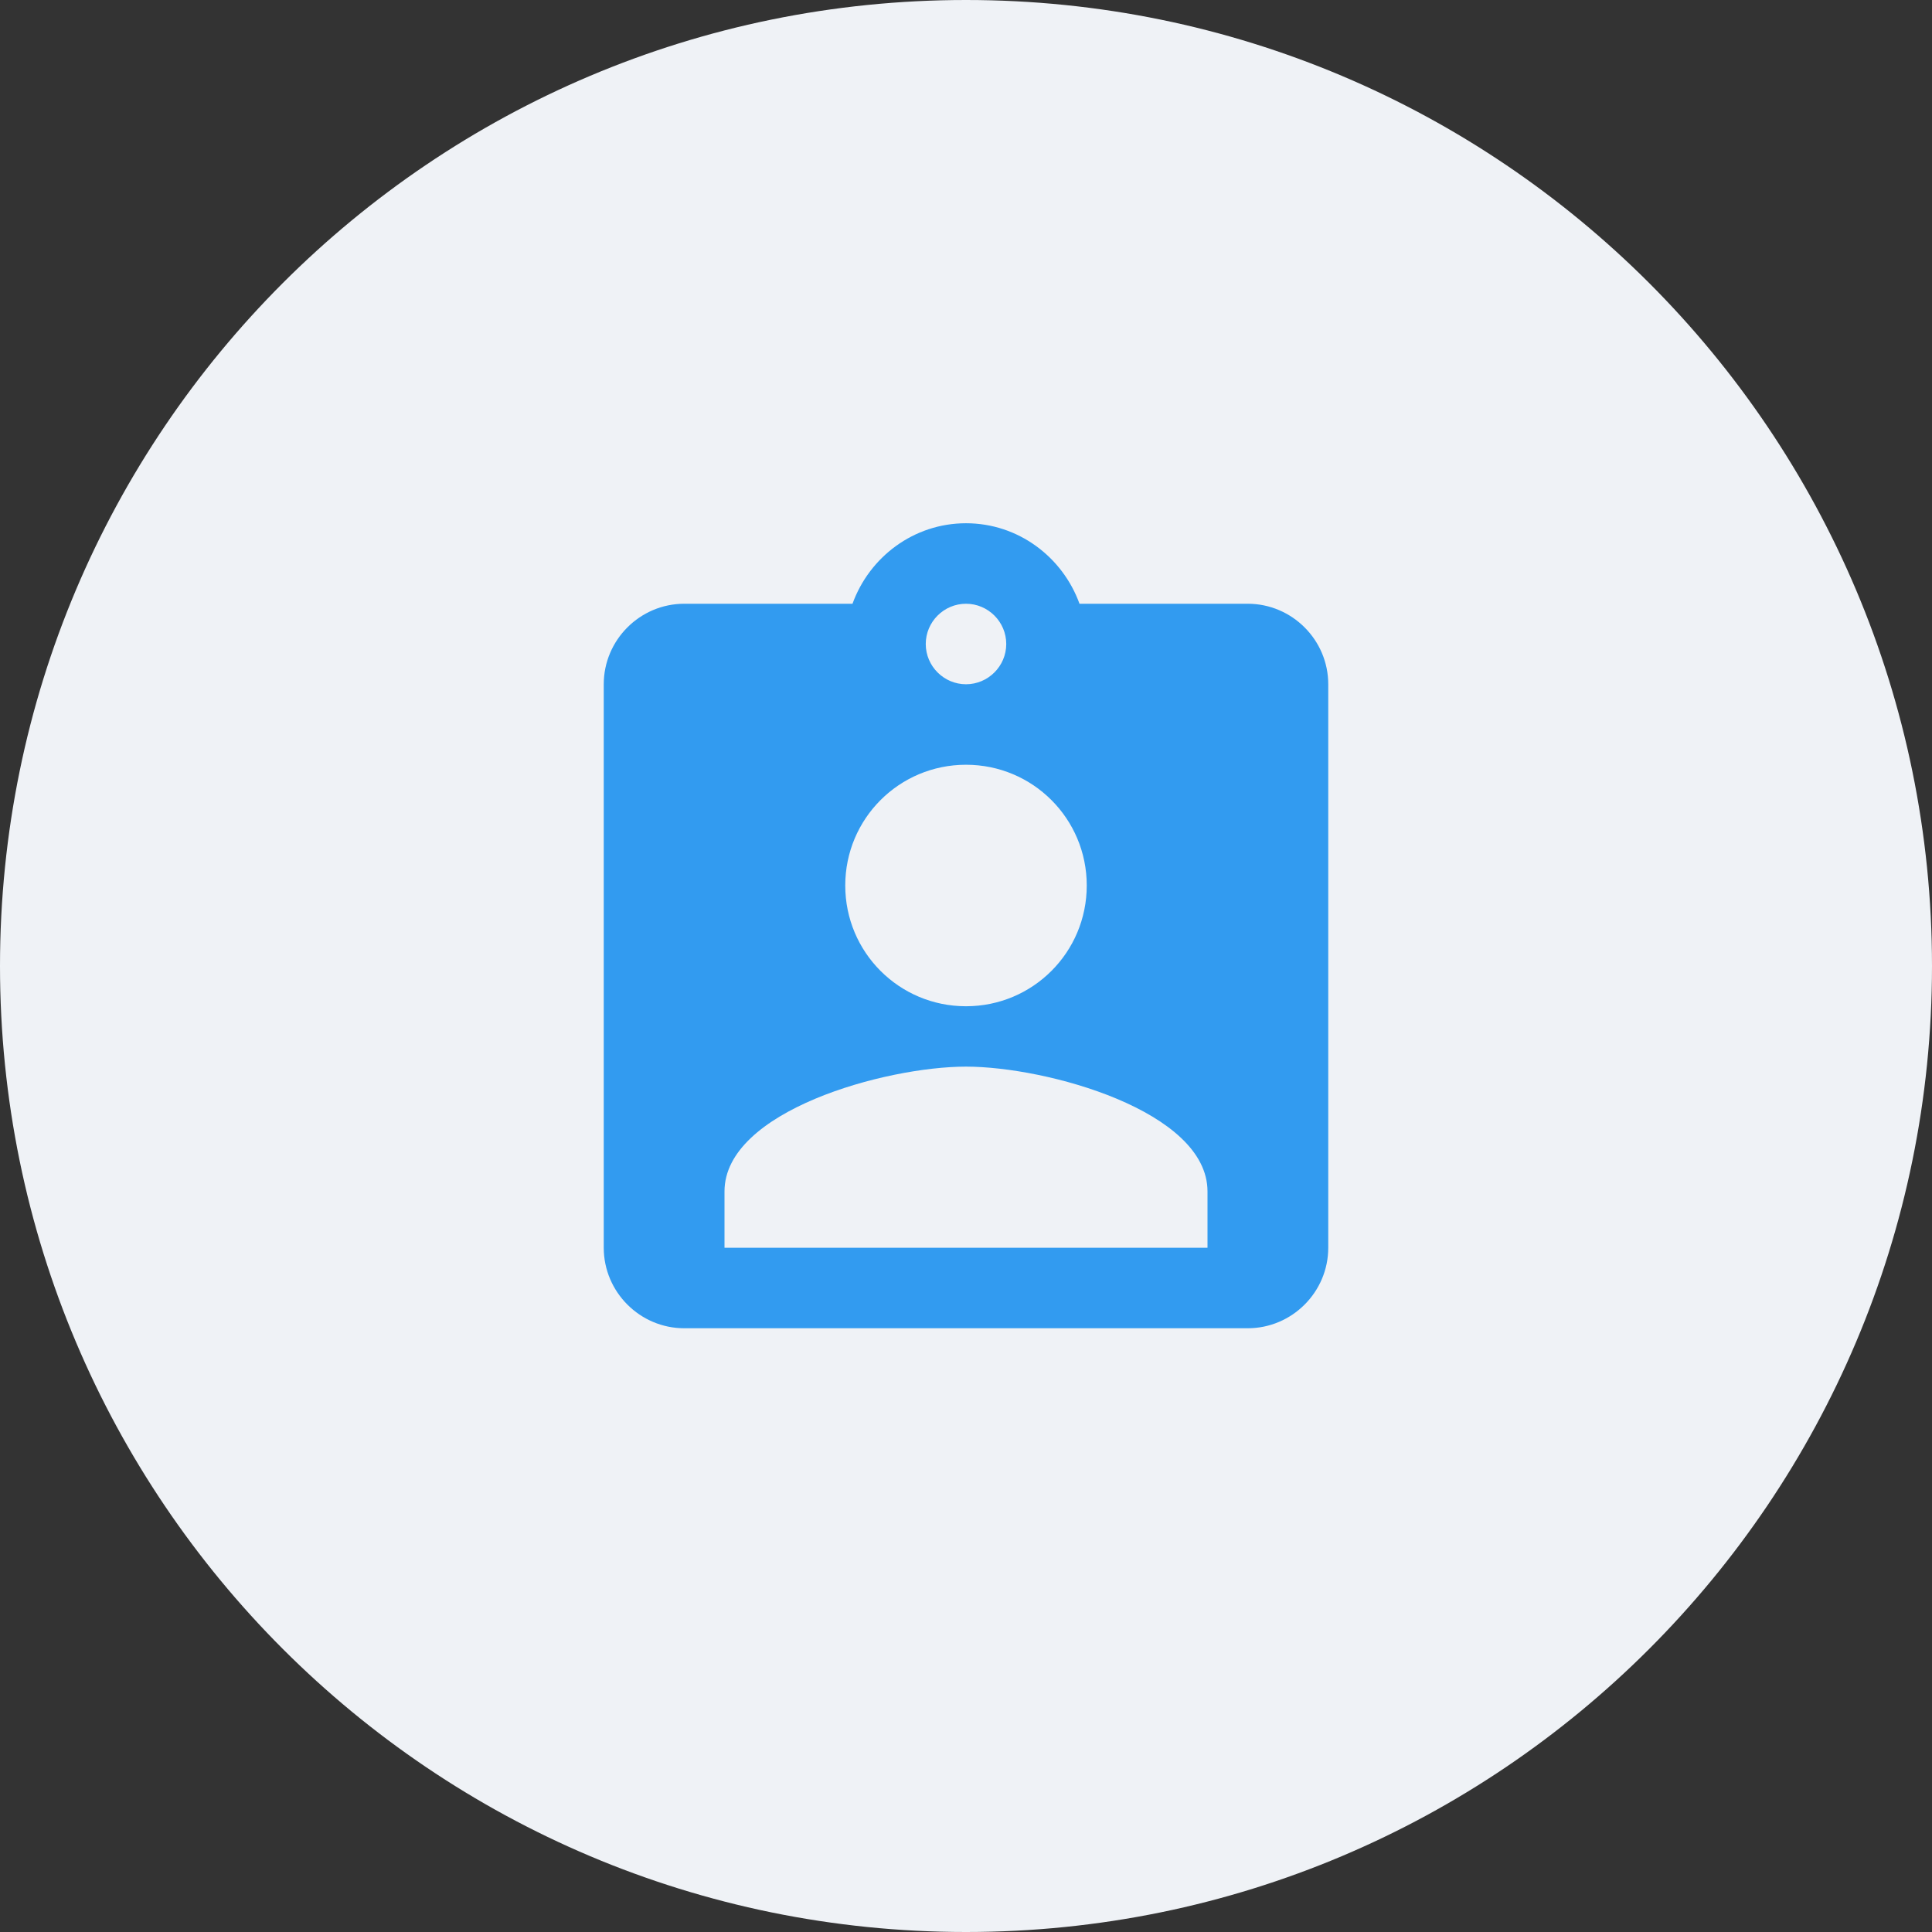 <svg width="48" height="48" viewBox="0 0 48 48" fill="none" xmlns="http://www.w3.org/2000/svg">
<rect x="0" y="0" width="48" height="48" fill="#333333" stroke="none"/>
<path fill-rule="evenodd" clip-rule="evenodd" d="M24 48C37.255 48 48 37.255 48 24C48 10.745 37.255 0 24 0C10.745 0 0 10.745 0 24C0 37.255 10.745 48 24 48Z" fill="#EFF2F6"/>
<path fill-rule="evenodd" clip-rule="evenodd" d="M31 15H26.82C26.4 13.84 25.3 13 24 13C22.7 13 21.6 13.84 21.18 15H17C15.9 15 15 15.9 15 17V31C15 32.1 15.9 33 17 33H31C32.1 33 33 32.1 33 31V17C33 15.9 32.1 15 31 15ZM24 15C24.55 15 25 15.45 25 16C25 16.55 24.55 17 24 17C23.45 17 23 16.55 23 16C23 15.45 23.45 15 24 15ZM24 19C25.66 19 27 20.34 27 22C27 23.66 25.66 25 24 25C22.34 25 21 23.66 21 22C21 20.34 22.34 19 24 19ZM30 31H18V29.6C18 27.6 22 26.5 24 26.5C26 26.5 30 27.6 30 29.6V31Z" fill="#329BF0"/>
</svg>
